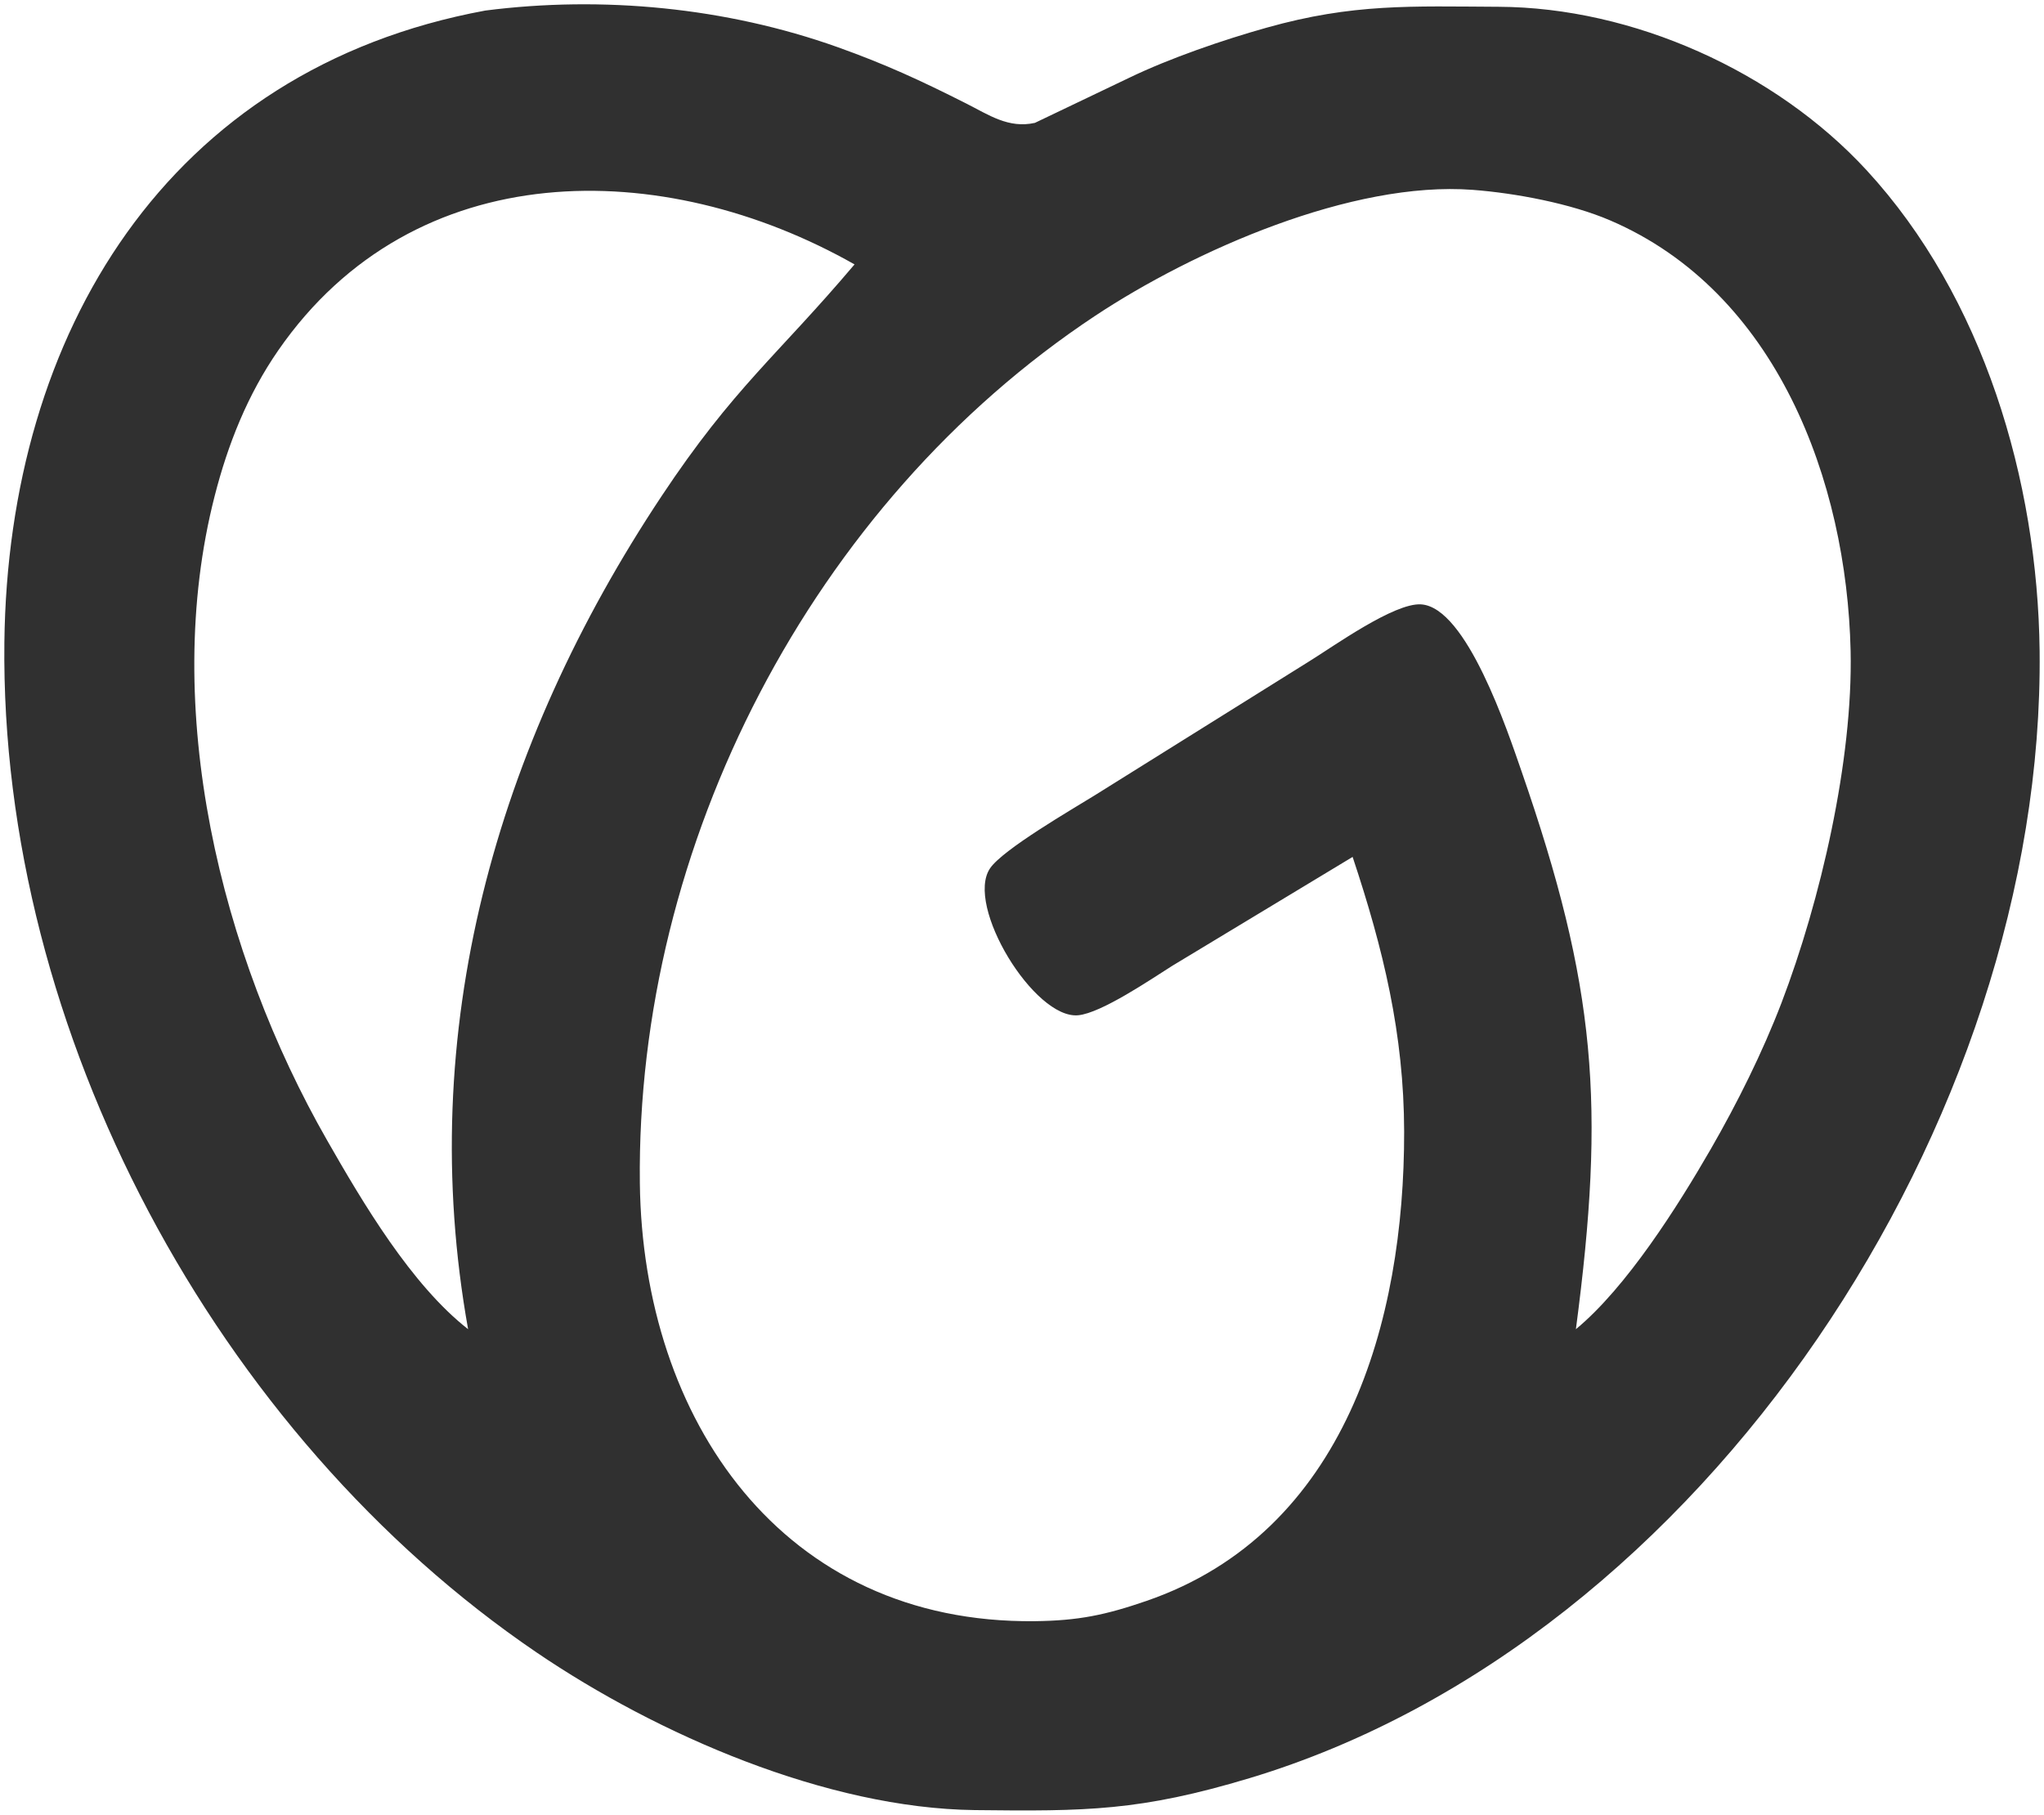 <svg xmlns="http://www.w3.org/2000/svg" viewBox="89.49 42.21 238.02 211.33">
  <path id="go-daddy" fill="#303030" stroke="none" stroke-width="1"
    d="M 146.00,43.44            C 159.65,41.69 174.05,43.08 187.00,47.69              192.63,49.70 196.69,51.58 202.00,54.26              204.64,55.59 206.92,57.20 210.00,56.52              210.00,56.52 221.00,51.26 221.00,51.26              225.73,48.98 231.93,46.85 237.00,45.43              247.06,42.60 253.82,42.95 264.00,43.00              279.65,43.07 296.23,50.52 306.83,62.01              320.45,76.78 326.77,98.16 327.00,118.00              327.61,172.54 288.06,233.30 235.00,249.28              222.27,253.11 216.00,253.15 203.00,253.00              185.77,252.79 166.06,244.21 152.00,234.66              114.65,209.28 89.47,162.32 90.00,117.00              90.42,81.05 108.97,50.28 146.00,43.44 Z            M 189.00,73.00            C 166.74,60.38 137.75,60.11 121.90,83.00              118.32,88.17 116.03,93.93 114.48,100.00              108.17,124.66 115.16,153.30 127.58,175.00              131.75,182.30 137.39,191.83 144.00,197.00              137.79,162.34 147.22,129.06 166.52,100.00              174.93,87.33 180.01,83.63 189.00,73.00 Z            M 273.00,197.00            C 278.90,192.12 284.85,182.71 288.72,176.00              291.81,170.63 294.72,164.79 296.94,159.00              301.49,147.09 305.27,130.76 304.99,118.00              304.54,98.23 296.38,76.20 277.00,67.88              272.42,65.91 265.98,64.70 261.00,64.32              246.92,63.25 228.49,71.39 217.00,79.00              184.01,100.86 163.54,140.65 164.00,180.00              164.33,207.51 180.58,231.33 210.00,231.00              215.06,230.94 218.21,230.29 223.00,228.64              246.22,220.64 253.03,196.00 253.00,174.00              252.98,162.61 250.57,152.73 247.00,142.00              247.00,142.00 226.00,154.68 226.00,154.68              223.53,156.24 217.74,160.19 215.04,160.44              209.94,160.92 201.84,147.67 204.78,143.33              206.26,141.13 214.34,136.46 217.00,134.81              217.00,134.81 242.00,119.19 242.00,119.19              244.83,117.44 251.85,112.40 254.96,112.59              260.28,112.90 265.08,127.46 266.66,132.00              275.38,157.13 276.45,170.85 273.00,197.00 Z" />
</svg>